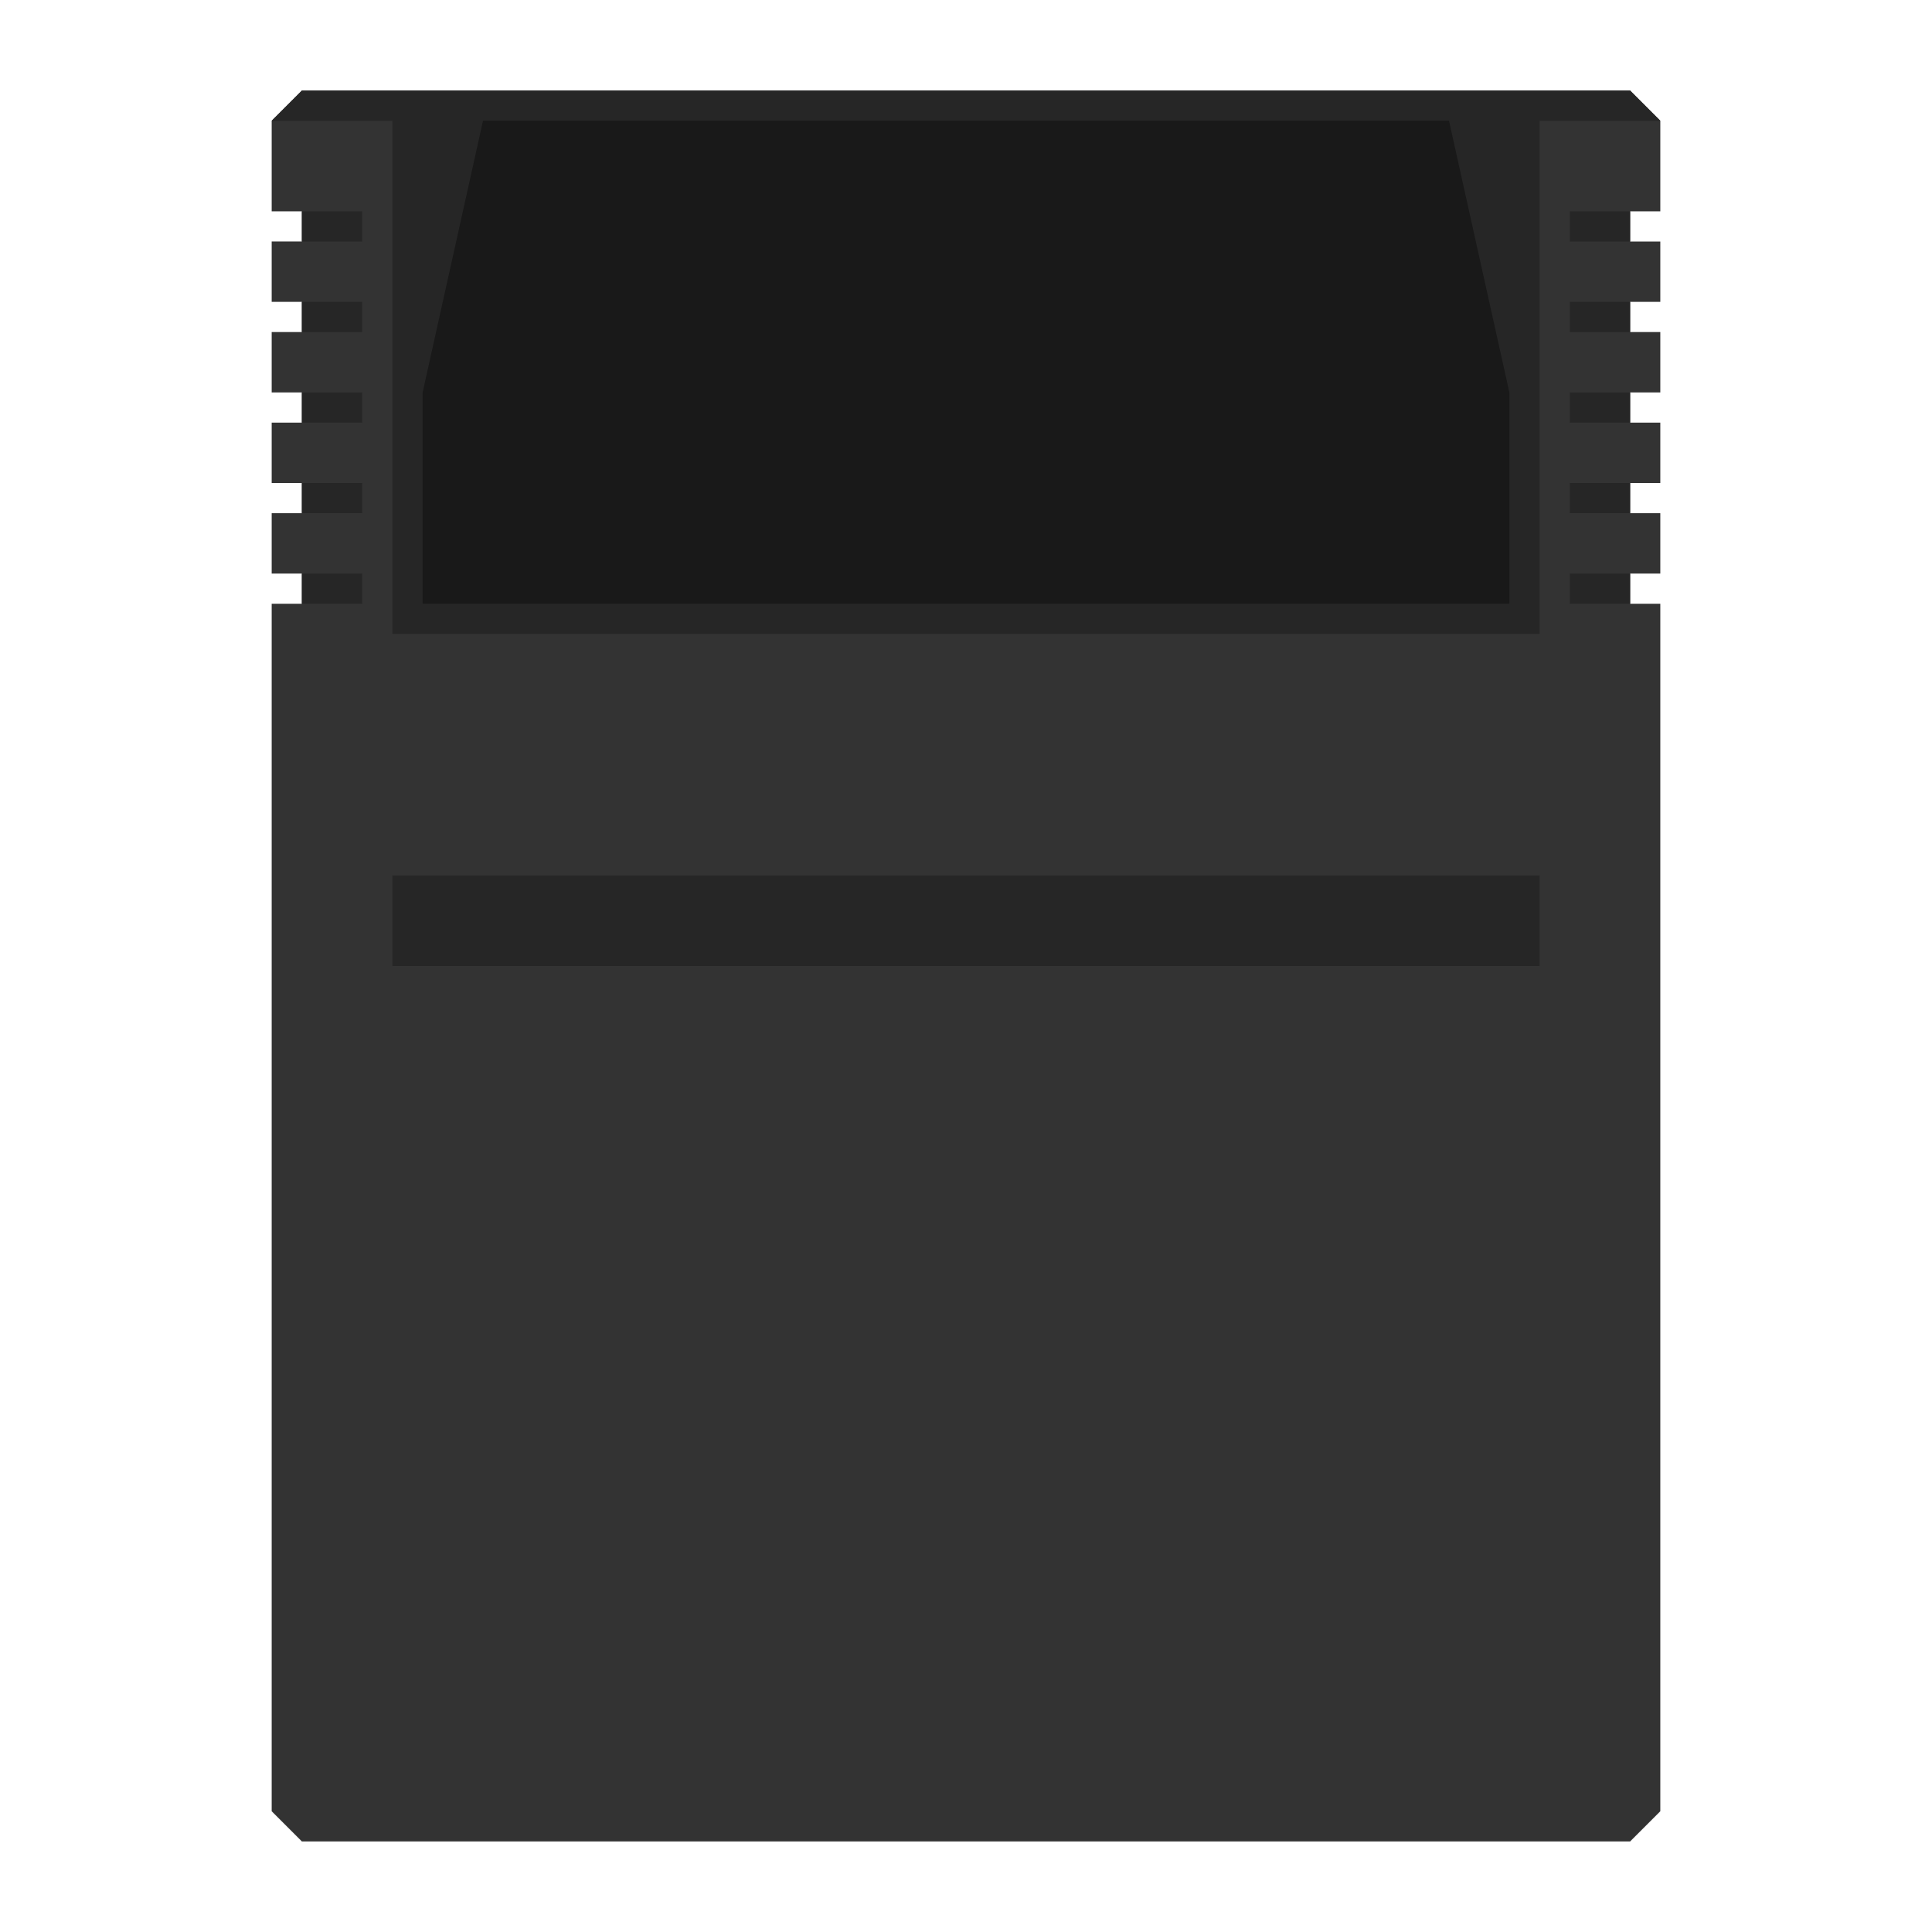 <?xml version="1.0" encoding="UTF-8" standalone="no"?>
<svg
   xmlns:dc="http://purl.org/dc/elements/1.1/"
   xmlns:cc="http://creativecommons.org/ns#"
   xmlns:rdf="http://www.w3.org/1999/02/22-rdf-syntax-ns#"
   xmlns:svg="http://www.w3.org/2000/svg"
   xmlns="http://www.w3.org/2000/svg"
   xmlns:sodipodi="http://sodipodi.sourceforge.net/DTD/sodipodi-0.dtd"
   xmlns:inkscape="http://www.inkscape.org/namespaces/inkscape"
   viewBox="0 0 341.333 341.333"
   height="256"
   width="256"
   xml:space="preserve"
   id="svg2"
   version="1.1"
   sodipodi:docname="VTech - CreatiVision-content.svg"
   inkscape:version="0.92.2 (5c3e80d, 2017-08-06)"><sodipodi:namedview
     pagecolor="#ffffff"
     bordercolor="#666666"
     borderopacity="1"
     objecttolerance="10"
     gridtolerance="10"
     guidetolerance="10"
     inkscape:pageopacity="0"
     inkscape:pageshadow="2"
     inkscape:window-width="1024"
     inkscape:window-height="705"
     id="namedview35"
     showgrid="false"
     inkscape:pagecheckerboard="true"
     inkscape:zoom="0.69140623"
     inkscape:cx="170.66667"
     inkscape:cy="170.66667"
     inkscape:window-x="-8"
     inkscape:window-y="-8"
     inkscape:window-maximized="1"
     inkscape:current-layer="svg2" /><defs
     id="defs6"><clipPath
       id="clipPath18"
       clipPathUnits="userSpaceOnUse"><path
         id="path16"
         d="M 0,256 H 256 V 0 H 0 Z" /></clipPath><clipPath
       id="clipPath26"
       clipPathUnits="userSpaceOnUse"><path
         id="path24"
         d="M 28,252 H 228 V 4 H 28 Z" /></clipPath></defs><path
     id="path38"
     style="fill:#333333;fill-opacity:1;fill-rule:nonzero;stroke:none;stroke-width:1.333"
     d="m 288,106.667 v -5.333 h 5.333 V 90.667 h -5.333 v -5.333 h 5.333 V 74.667 h -5.333 v -5.333 h 5.333 V 58.667 h -5.333 v -5.333 h 5.333 V 42.667 h -5.333 v -5.333 h 5.333 V 21.333 l -5.333,-5.333 H 53.333 l -5.333,5.333 v 16 h 5.333 v 5.333 h -5.333 v 10.667 h 5.333 v 5.333 h -5.333 v 10.667 h 5.333 v 5.333 h -5.333 v 10.667 h 5.333 v 5.333 h -5.333 v 10.667 h 5.333 v 5.333 H 48 V 320 l 5.333,5.333 H 288 L 293.333,320 V 106.667 Z"
     inkscape:connector-curvature="0" /><path
     inkscape:connector-curvature="0"
     d="M 64,42.667 H 53.333 v -5.333 h 10.667 z"
     style="fill:#262626;fill-opacity:1;fill-rule:nonzero;stroke:none;stroke-width:1.333"
     id="path40" /><path
     inkscape:connector-curvature="0"
     d="M 64,58.667 H 53.333 v -5.333 h 10.667 z"
     style="fill:#262626;fill-opacity:1;fill-rule:nonzero;stroke:none;stroke-width:1.333"
     id="path42" /><path
     inkscape:connector-curvature="0"
     d="M 64,74.667 H 53.333 v -5.333 h 10.667 z"
     style="fill:#262626;fill-opacity:1;fill-rule:nonzero;stroke:none;stroke-width:1.333"
     id="path44" /><path
     inkscape:connector-curvature="0"
     d="M 64,90.667 H 53.333 v -5.333 h 10.667 z"
     style="fill:#262626;fill-opacity:1;fill-rule:nonzero;stroke:none;stroke-width:1.333"
     id="path46" /><path
     inkscape:connector-curvature="0"
     d="M 64,106.667 H 53.333 v -5.333 h 10.667 z"
     style="fill:#262626;fill-opacity:1;fill-rule:nonzero;stroke:none;stroke-width:1.333"
     id="path48" /><path
     inkscape:connector-curvature="0"
     d="m 288,42.667 h -10.667 v -5.333 h 10.667 z"
     style="fill:#262626;fill-opacity:1;fill-rule:nonzero;stroke:none;stroke-width:1.333"
     id="path50" /><path
     inkscape:connector-curvature="0"
     d="m 288,58.667 h -10.667 v -5.333 h 10.667 z"
     style="fill:#262626;fill-opacity:1;fill-rule:nonzero;stroke:none;stroke-width:1.333"
     id="path52" /><path
     inkscape:connector-curvature="0"
     d="m 288,74.667 h -10.667 v -5.333 h 10.667 z"
     style="fill:#262626;fill-opacity:1;fill-rule:nonzero;stroke:none;stroke-width:1.333"
     id="path54" /><path
     inkscape:connector-curvature="0"
     d="m 288,90.667 h -10.667 v -5.333 h 10.667 z"
     style="fill:#262626;fill-opacity:1;fill-rule:nonzero;stroke:none;stroke-width:1.333"
     id="path56" /><path
     inkscape:connector-curvature="0"
     d="m 288,106.667 h -10.667 v -5.333 h 10.667 z"
     style="fill:#262626;fill-opacity:1;fill-rule:nonzero;stroke:none;stroke-width:1.333"
     id="path58" /><path
     inkscape:connector-curvature="0"
     d="M 272,170.667 H 69.333 v -16 H 272 Z"
     style="fill:#262626;fill-opacity:1;fill-rule:nonzero;stroke:none;stroke-width:1.333"
     id="path60" /><path
     id="path64"
     style="fill:#262626;fill-opacity:1;fill-rule:nonzero;stroke:none;stroke-width:1.333"
     d="M 288,16 H 53.333 l -5.333,5.333 H 69.333 V 112 H 272 V 21.333 h 21.333 z"
     inkscape:connector-curvature="0" /><path
     id="path68"
     style="fill:#191919;fill-opacity:1;fill-rule:nonzero;stroke:none;stroke-width:1.333"
     d="M 256,21.333 H 85.333 L 74.667,69.333 V 106.667 H 266.667 V 69.333 Z"
     inkscape:connector-curvature="0" /></svg>
